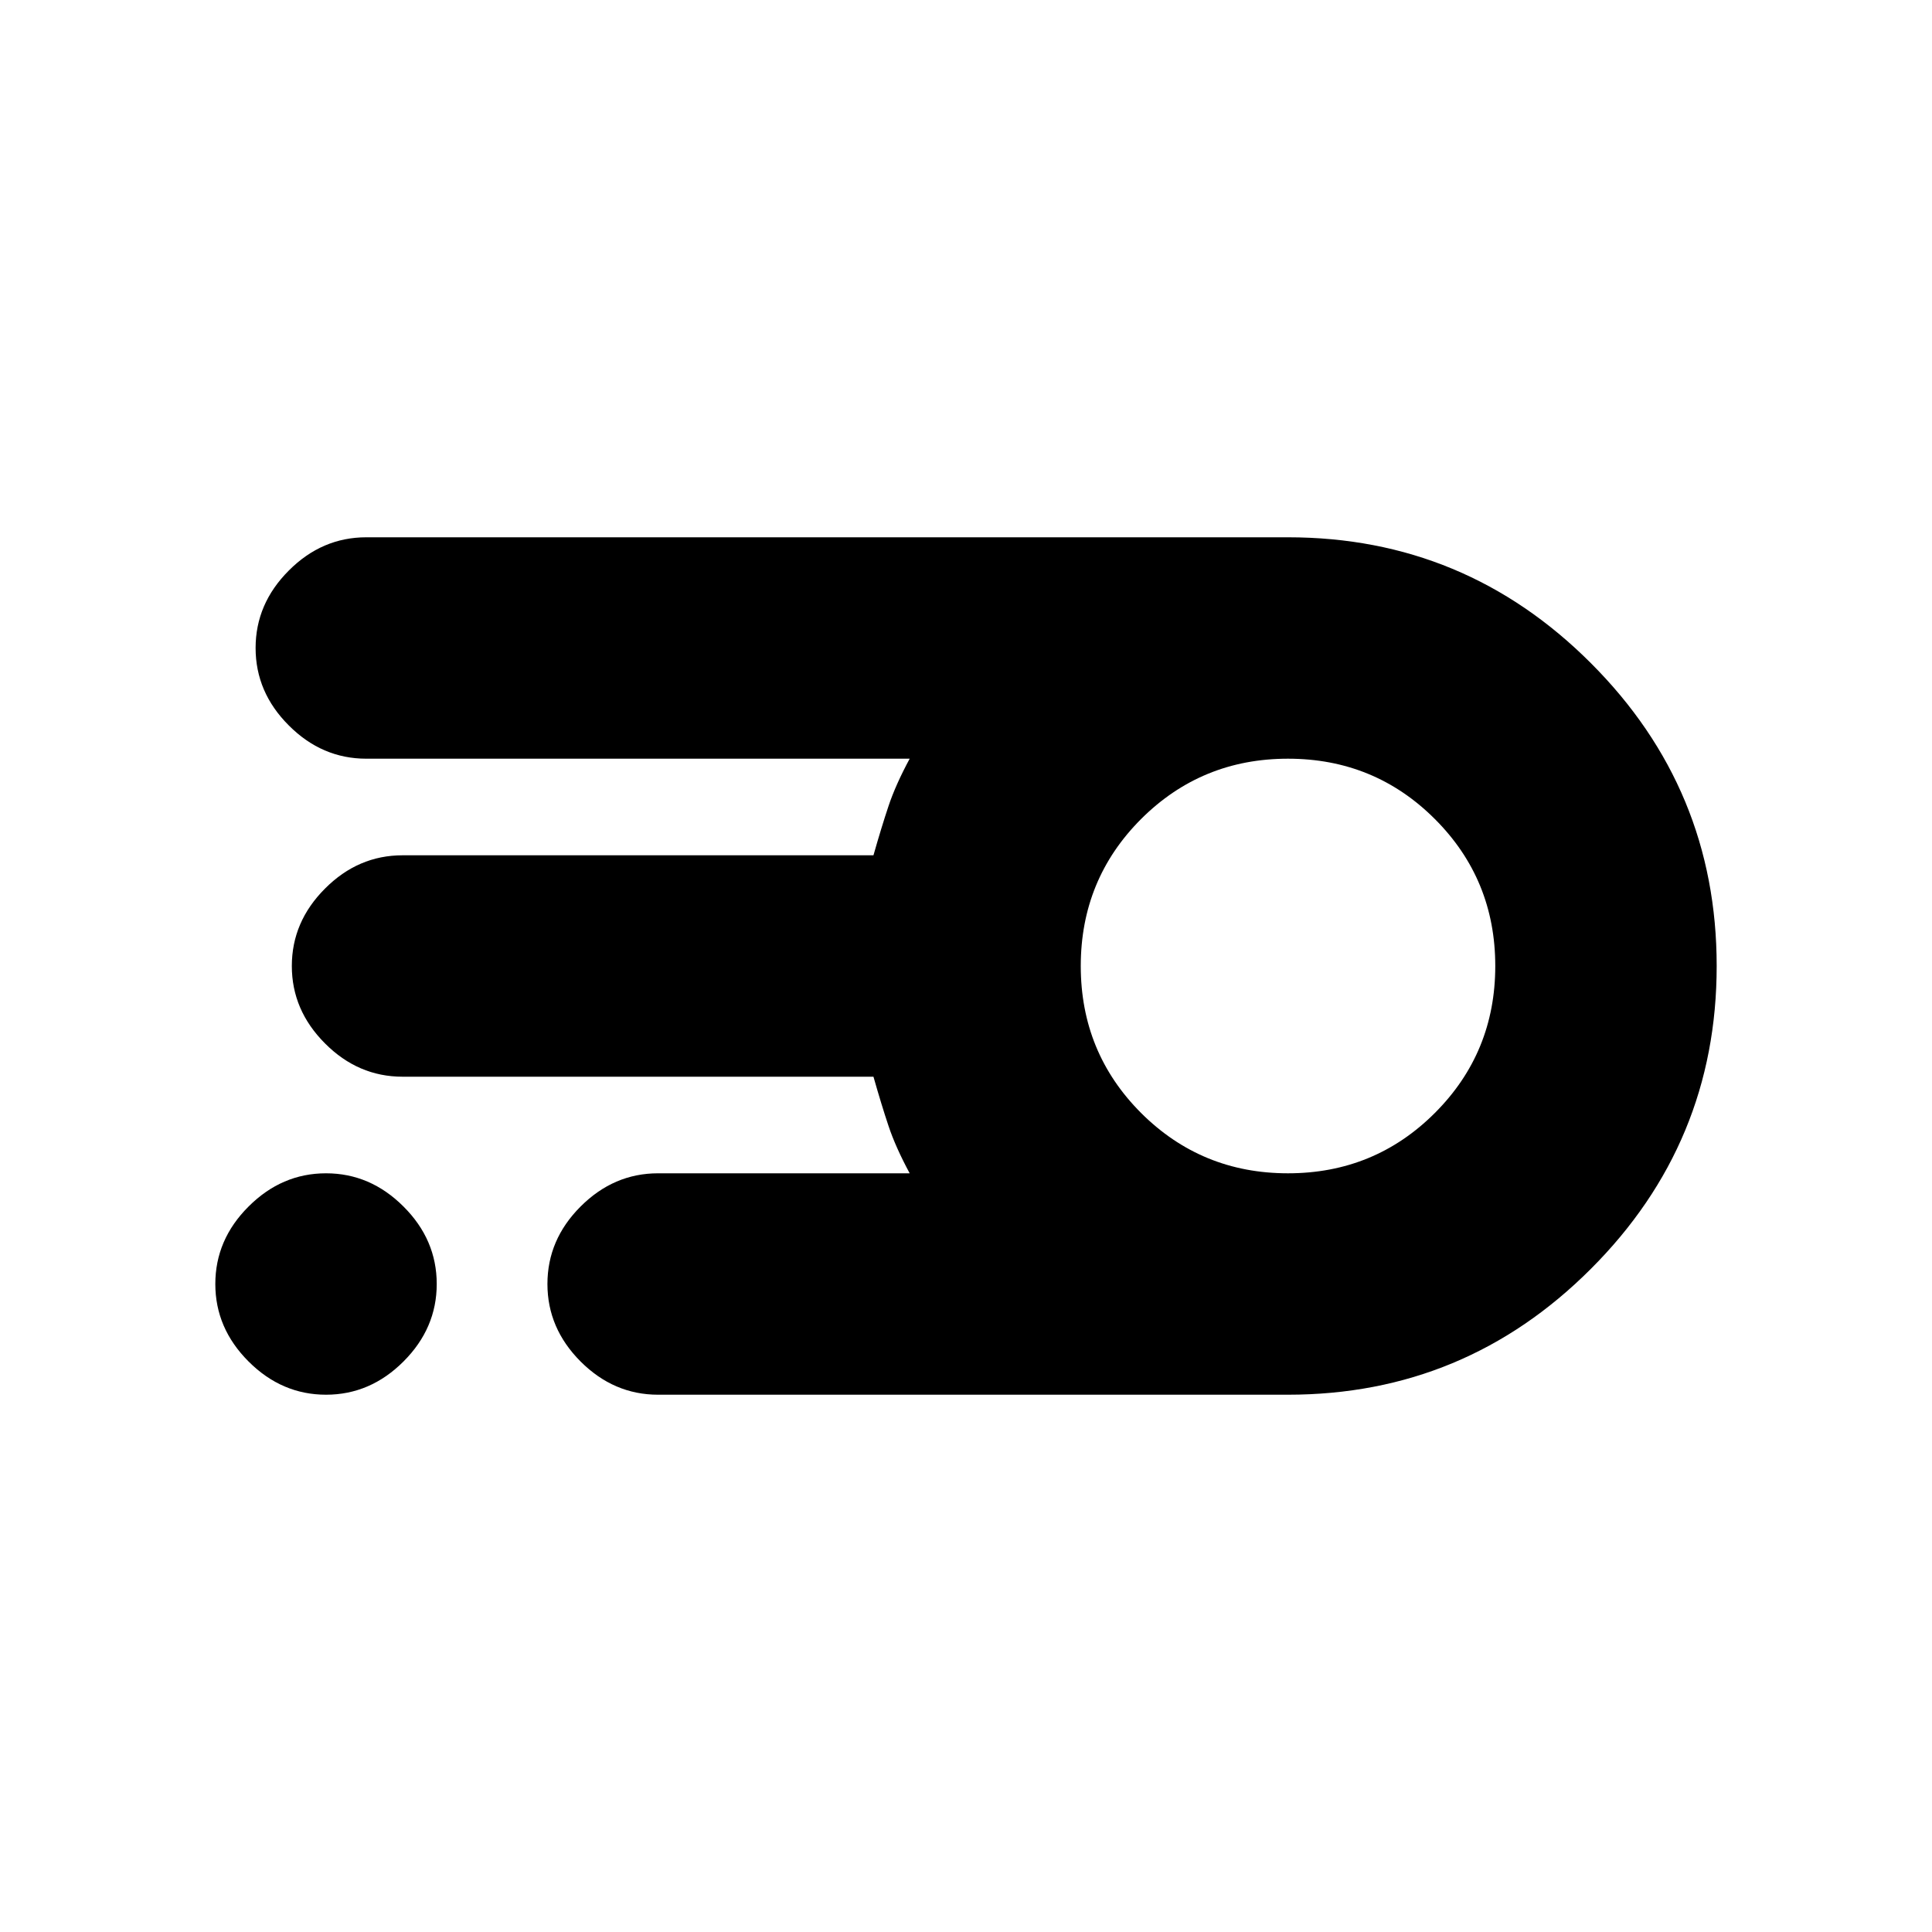 <svg xmlns="http://www.w3.org/2000/svg" height="20" width="20"><path d="M6.812 14.438Q6.354 14.438 6.01 14.094Q5.667 13.75 5.667 13.292Q5.667 12.833 6.01 12.49Q6.354 12.146 6.812 12.146H9.417Q9.271 11.875 9.198 11.656Q9.125 11.438 9.042 11.146H4.167Q3.708 11.146 3.365 10.802Q3.021 10.458 3.021 10Q3.021 9.542 3.365 9.198Q3.708 8.854 4.167 8.854H9.042Q9.125 8.562 9.198 8.344Q9.271 8.125 9.417 7.854H3.792Q3.333 7.854 2.99 7.51Q2.646 7.167 2.646 6.708Q2.646 6.25 2.99 5.906Q3.333 5.562 3.792 5.562H13.333Q15.167 5.562 16.469 6.865Q17.771 8.167 17.771 10Q17.771 11.833 16.469 13.135Q15.167 14.438 13.333 14.438ZM13.333 12.146Q14.229 12.146 14.854 11.521Q15.479 10.896 15.479 10Q15.479 9.104 14.854 8.479Q14.229 7.854 13.333 7.854Q12.438 7.854 11.812 8.479Q11.188 9.104 11.188 10Q11.188 10.896 11.812 11.521Q12.438 12.146 13.333 12.146ZM3.375 14.438Q2.917 14.438 2.573 14.094Q2.229 13.75 2.229 13.292Q2.229 12.833 2.573 12.49Q2.917 12.146 3.375 12.146Q3.833 12.146 4.177 12.49Q4.521 12.833 4.521 13.292Q4.521 13.75 4.177 14.094Q3.833 14.438 3.375 14.438Z"/></svg>